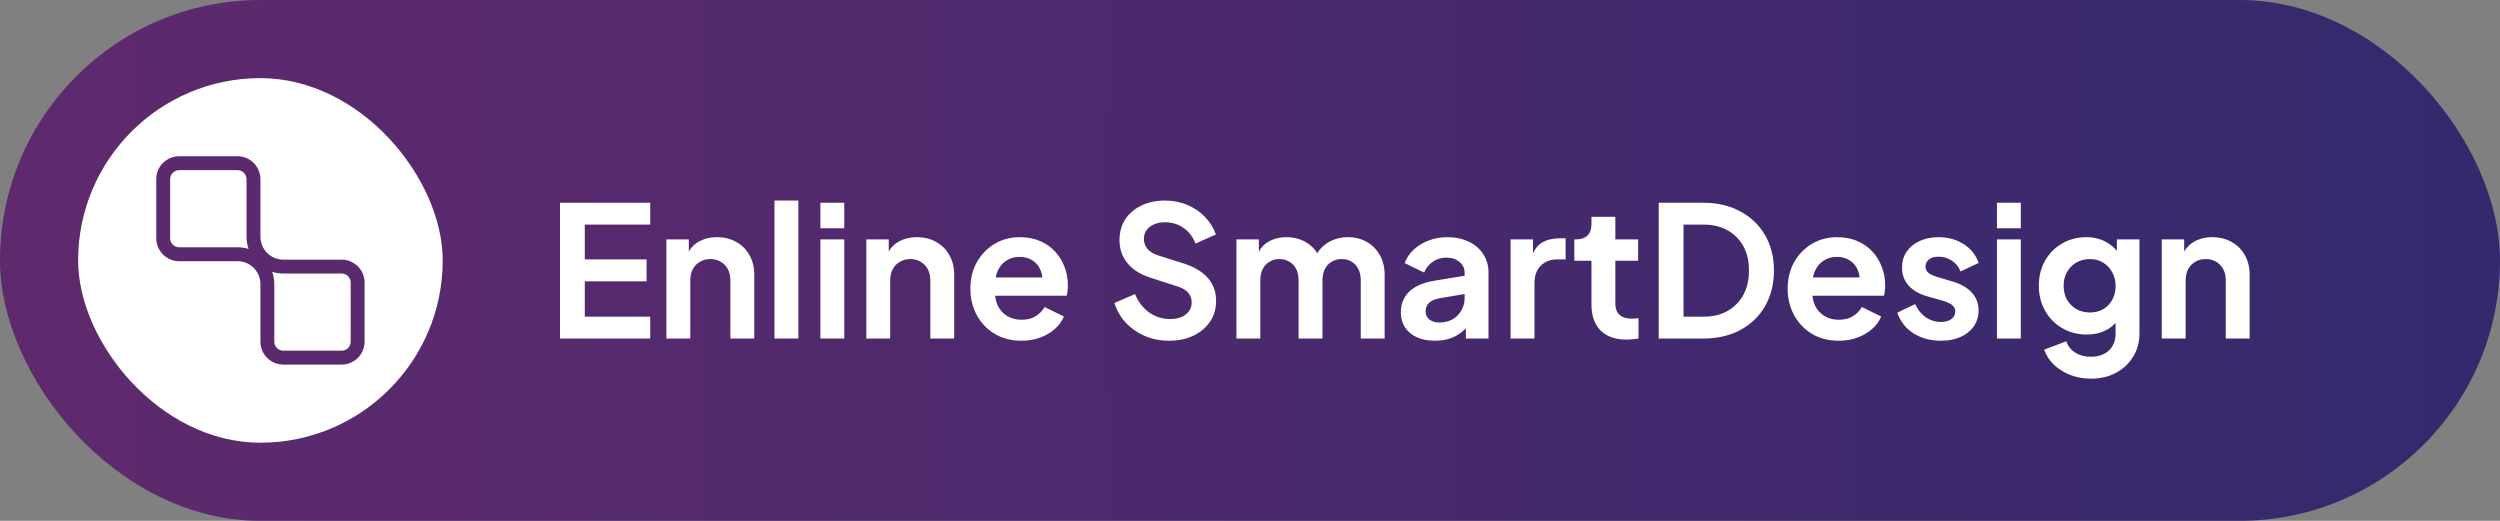 <svg width="192" height="40" viewBox="0 0 192 40" fill="none" xmlns="http://www.w3.org/2000/svg">
<rect x="0" y="0" width="192" height="40" fill="#808080" stroke="none"/>
<rect width="192" height="40" rx="20" fill="url(#paint0_linear_947_1005)"/>
<rect x="6" y="6" width="28" height="28" rx="14" fill="white"/>
<path fill-rule="evenodd" clip-rule="evenodd" d="M18.933 13.76C18.933 13.377 18.623 13.067 18.24 13.067H13.76C13.377 13.067 13.067 13.377 13.067 13.76V18.298C13.067 18.68 13.377 18.991 13.76 18.991H18.24C18.537 18.991 18.824 19.037 19.093 19.122C18.99 18.828 18.933 18.512 18.933 18.182V13.76ZM20.907 20.878C21.01 21.172 21.067 21.488 21.067 21.817V26.24C21.067 26.623 21.377 26.933 21.76 26.933H26.24C26.623 26.933 26.933 26.623 26.933 26.24V21.702C26.933 21.32 26.623 21.009 26.24 21.009H21.76C21.463 21.009 21.176 20.963 20.907 20.878ZM18.24 12C19.212 12 20 12.788 20 13.76V18.182C20 19.154 20.788 19.942 21.76 19.942H26.24C27.212 19.942 28 20.73 28 21.702V26.24C28 27.212 27.212 28 26.24 28H21.76C20.788 28 20 27.212 20 26.24V21.817C20 20.846 19.212 20.058 18.24 20.058H13.76C12.788 20.058 12 19.27 12 18.298V13.76C12 12.788 12.788 12 13.76 12H18.24Z" fill="#5A296E"/>
<path d="M43.008 26V15.57H49.938V17.25H44.912V19.924H49.658V21.604H44.912V24.32H49.938V26H43.008ZM51.18 26V18.384H52.902V19.882L52.762 19.616C52.94 19.159 53.229 18.813 53.63 18.58C54.041 18.337 54.517 18.216 55.058 18.216C55.618 18.216 56.113 18.337 56.542 18.58C56.981 18.823 57.322 19.163 57.564 19.602C57.807 20.031 57.928 20.531 57.928 21.1V26H56.094V21.534C56.094 21.198 56.029 20.909 55.898 20.666C55.767 20.423 55.586 20.237 55.352 20.106C55.128 19.966 54.862 19.896 54.554 19.896C54.255 19.896 53.989 19.966 53.756 20.106C53.523 20.237 53.341 20.423 53.21 20.666C53.08 20.909 53.014 21.198 53.014 21.534V26H51.18ZM59.479 26V15.402H61.313V26H59.479ZM63.006 26V18.384H64.84V26H63.006ZM63.006 17.53V15.57H64.84V17.53H63.006ZM66.534 26V18.384H68.256V19.882L68.116 19.616C68.293 19.159 68.582 18.813 68.984 18.58C69.394 18.337 69.87 18.216 70.412 18.216C70.972 18.216 71.466 18.337 71.896 18.58C72.334 18.823 72.675 19.163 72.918 19.602C73.16 20.031 73.282 20.531 73.282 21.1V26H71.448V21.534C71.448 21.198 71.382 20.909 71.252 20.666C71.121 20.423 70.939 20.237 70.706 20.106C70.482 19.966 70.216 19.896 69.908 19.896C69.609 19.896 69.343 19.966 69.11 20.106C68.876 20.237 68.694 20.423 68.564 20.666C68.433 20.909 68.368 21.198 68.368 21.534V26H66.534ZM78.445 26.168C77.66 26.168 76.975 25.991 76.386 25.636C75.799 25.281 75.341 24.801 75.014 24.194C74.688 23.587 74.525 22.915 74.525 22.178C74.525 21.413 74.688 20.736 75.014 20.148C75.35 19.551 75.803 19.079 76.373 18.734C76.951 18.389 77.595 18.216 78.305 18.216C78.902 18.216 79.424 18.314 79.873 18.51C80.33 18.706 80.717 18.977 81.034 19.322C81.352 19.667 81.594 20.064 81.763 20.512C81.93 20.951 82.014 21.427 82.014 21.94C82.014 22.071 82.005 22.206 81.987 22.346C81.977 22.486 81.954 22.607 81.916 22.71H76.037V21.31H80.88L80.013 21.968C80.097 21.539 80.073 21.156 79.942 20.82C79.821 20.484 79.616 20.218 79.326 20.022C79.046 19.826 78.706 19.728 78.305 19.728C77.922 19.728 77.581 19.826 77.282 20.022C76.984 20.209 76.755 20.489 76.597 20.862C76.447 21.226 76.391 21.669 76.428 22.192C76.391 22.659 76.452 23.074 76.611 23.438C76.778 23.793 77.021 24.068 77.338 24.264C77.665 24.46 78.038 24.558 78.459 24.558C78.879 24.558 79.233 24.469 79.522 24.292C79.821 24.115 80.055 23.877 80.222 23.578L81.707 24.306C81.557 24.67 81.324 24.992 81.007 25.272C80.689 25.552 80.311 25.771 79.873 25.93C79.443 26.089 78.967 26.168 78.445 26.168ZM89.771 26.168C89.108 26.168 88.492 26.047 87.923 25.804C87.363 25.561 86.878 25.225 86.467 24.796C86.066 24.357 85.772 23.849 85.585 23.27L87.167 22.584C87.419 23.181 87.783 23.653 88.259 23.998C88.735 24.334 89.272 24.502 89.869 24.502C90.205 24.502 90.494 24.451 90.737 24.348C90.989 24.236 91.18 24.087 91.311 23.9C91.451 23.713 91.521 23.489 91.521 23.228C91.521 22.92 91.428 22.668 91.241 22.472C91.064 22.267 90.793 22.108 90.429 21.996L88.427 21.352C87.615 21.1 87.004 20.722 86.593 20.218C86.182 19.714 85.977 19.121 85.977 18.44C85.977 17.843 86.122 17.315 86.411 16.858C86.71 16.401 87.12 16.046 87.643 15.794C88.175 15.533 88.782 15.402 89.463 15.402C90.088 15.402 90.662 15.514 91.185 15.738C91.708 15.953 92.156 16.256 92.529 16.648C92.912 17.031 93.196 17.483 93.383 18.006L91.815 18.706C91.61 18.183 91.302 17.782 90.891 17.502C90.48 17.213 90.004 17.068 89.463 17.068C89.146 17.068 88.866 17.124 88.623 17.236C88.38 17.339 88.189 17.488 88.049 17.684C87.918 17.871 87.853 18.095 87.853 18.356C87.853 18.645 87.946 18.902 88.133 19.126C88.32 19.341 88.604 19.509 88.987 19.63L90.905 20.232C91.736 20.503 92.356 20.876 92.767 21.352C93.187 21.828 93.397 22.416 93.397 23.116C93.397 23.713 93.243 24.241 92.935 24.698C92.627 25.155 92.202 25.515 91.661 25.776C91.12 26.037 90.49 26.168 89.771 26.168ZM94.957 26V18.384H96.68V20.148L96.484 19.854C96.624 19.303 96.903 18.893 97.323 18.622C97.743 18.351 98.238 18.216 98.808 18.216C99.433 18.216 99.984 18.379 100.46 18.706C100.936 19.033 101.244 19.462 101.384 19.994L100.866 20.036C101.099 19.429 101.449 18.977 101.916 18.678C102.382 18.37 102.919 18.216 103.526 18.216C104.067 18.216 104.548 18.337 104.968 18.58C105.397 18.823 105.733 19.163 105.976 19.602C106.218 20.031 106.34 20.531 106.34 21.1V26H104.506V21.534C104.506 21.198 104.445 20.909 104.324 20.666C104.202 20.423 104.034 20.237 103.82 20.106C103.605 19.966 103.344 19.896 103.036 19.896C102.746 19.896 102.49 19.966 102.266 20.106C102.042 20.237 101.869 20.423 101.748 20.666C101.626 20.909 101.566 21.198 101.566 21.534V26H99.731V21.534C99.731 21.198 99.671 20.909 99.549 20.666C99.428 20.423 99.255 20.237 99.031 20.106C98.817 19.966 98.56 19.896 98.261 19.896C97.972 19.896 97.716 19.966 97.492 20.106C97.267 20.237 97.095 20.423 96.974 20.666C96.852 20.909 96.791 21.198 96.791 21.534V26H94.957ZM110.201 26.168C109.669 26.168 109.207 26.079 108.815 25.902C108.423 25.725 108.12 25.473 107.905 25.146C107.69 24.81 107.583 24.423 107.583 23.984C107.583 23.564 107.676 23.191 107.863 22.864C108.05 22.528 108.339 22.248 108.731 22.024C109.123 21.8 109.618 21.641 110.215 21.548L112.707 21.142V22.542L110.565 22.906C110.201 22.971 109.93 23.088 109.753 23.256C109.576 23.424 109.487 23.643 109.487 23.914C109.487 24.175 109.585 24.385 109.781 24.544C109.986 24.693 110.238 24.768 110.537 24.768C110.92 24.768 111.256 24.689 111.545 24.53C111.844 24.362 112.072 24.133 112.231 23.844C112.399 23.555 112.483 23.237 112.483 22.892V20.932C112.483 20.605 112.352 20.335 112.091 20.12C111.839 19.896 111.503 19.784 111.083 19.784C110.691 19.784 110.341 19.891 110.033 20.106C109.734 20.311 109.515 20.587 109.375 20.932L107.877 20.204C108.026 19.803 108.26 19.457 108.577 19.168C108.904 18.869 109.286 18.636 109.725 18.468C110.164 18.3 110.64 18.216 111.153 18.216C111.778 18.216 112.329 18.333 112.805 18.566C113.281 18.79 113.65 19.107 113.911 19.518C114.182 19.919 114.317 20.391 114.317 20.932V26H112.581V24.698L112.973 24.67C112.777 24.997 112.544 25.272 112.273 25.496C112.002 25.711 111.694 25.879 111.349 26C111.004 26.112 110.621 26.168 110.201 26.168ZM116.012 26V18.384H117.734V20.078L117.594 19.826C117.772 19.257 118.047 18.86 118.42 18.636C118.803 18.412 119.26 18.3 119.792 18.3H120.24V19.924H119.582C119.06 19.924 118.64 20.087 118.322 20.414C118.005 20.731 117.846 21.179 117.846 21.758V26H116.012ZM124.926 26.084C124.067 26.084 123.4 25.851 122.924 25.384C122.457 24.908 122.224 24.241 122.224 23.382V20.022H120.908V18.384H121.048C121.421 18.384 121.71 18.286 121.916 18.09C122.121 17.894 122.224 17.609 122.224 17.236V16.648H124.058V18.384H125.808V20.022H124.058V23.284C124.058 23.536 124.1 23.751 124.184 23.928C124.277 24.105 124.417 24.241 124.604 24.334C124.8 24.427 125.047 24.474 125.346 24.474C125.411 24.474 125.486 24.469 125.57 24.46C125.663 24.451 125.752 24.441 125.836 24.432V26C125.705 26.019 125.556 26.037 125.388 26.056C125.22 26.075 125.066 26.084 124.926 26.084ZM127.391 26V15.57H130.793C131.894 15.57 132.851 15.794 133.663 16.242C134.484 16.681 135.119 17.292 135.567 18.076C136.015 18.851 136.239 19.751 136.239 20.778C136.239 21.795 136.015 22.701 135.567 23.494C135.119 24.278 134.484 24.894 133.663 25.342C132.851 25.781 131.894 26 130.793 26H127.391ZM129.295 24.32H130.835C131.544 24.32 132.155 24.175 132.669 23.886C133.191 23.587 133.597 23.177 133.887 22.654C134.176 22.122 134.321 21.497 134.321 20.778C134.321 20.05 134.176 19.425 133.887 18.902C133.597 18.379 133.191 17.973 132.669 17.684C132.155 17.395 131.544 17.25 130.835 17.25H129.295V24.32ZM141.212 26.168C140.428 26.168 139.742 25.991 139.154 25.636C138.566 25.281 138.109 24.801 137.782 24.194C137.455 23.587 137.292 22.915 137.292 22.178C137.292 21.413 137.455 20.736 137.782 20.148C138.118 19.551 138.571 19.079 139.14 18.734C139.719 18.389 140.363 18.216 141.072 18.216C141.669 18.216 142.192 18.314 142.64 18.51C143.097 18.706 143.485 18.977 143.802 19.322C144.119 19.667 144.362 20.064 144.53 20.512C144.698 20.951 144.782 21.427 144.782 21.94C144.782 22.071 144.773 22.206 144.754 22.346C144.745 22.486 144.721 22.607 144.684 22.71H138.804V21.31H143.648L142.78 21.968C142.864 21.539 142.841 21.156 142.71 20.82C142.589 20.484 142.383 20.218 142.094 20.022C141.814 19.826 141.473 19.728 141.072 19.728C140.689 19.728 140.349 19.826 140.05 20.022C139.751 20.209 139.523 20.489 139.364 20.862C139.215 21.226 139.159 21.669 139.196 22.192C139.159 22.659 139.219 23.074 139.378 23.438C139.546 23.793 139.789 24.068 140.106 24.264C140.433 24.46 140.806 24.558 141.226 24.558C141.646 24.558 142.001 24.469 142.29 24.292C142.589 24.115 142.822 23.877 142.99 23.578L144.474 24.306C144.325 24.67 144.091 24.992 143.774 25.272C143.457 25.552 143.079 25.771 142.64 25.93C142.211 26.089 141.735 26.168 141.212 26.168ZM149.07 26.168C148.258 26.168 147.549 25.977 146.942 25.594C146.345 25.202 145.934 24.675 145.71 24.012L147.082 23.354C147.278 23.783 147.549 24.119 147.894 24.362C148.249 24.605 148.641 24.726 149.07 24.726C149.406 24.726 149.672 24.651 149.868 24.502C150.064 24.353 150.162 24.157 150.162 23.914C150.162 23.765 150.12 23.643 150.036 23.55C149.962 23.447 149.854 23.363 149.714 23.298C149.584 23.223 149.439 23.163 149.28 23.116L148.034 22.766C147.39 22.579 146.9 22.295 146.564 21.912C146.238 21.529 146.074 21.077 146.074 20.554C146.074 20.087 146.191 19.681 146.424 19.336C146.667 18.981 146.998 18.706 147.418 18.51C147.848 18.314 148.338 18.216 148.888 18.216C149.607 18.216 150.242 18.389 150.792 18.734C151.343 19.079 151.735 19.565 151.968 20.19L150.568 20.848C150.438 20.503 150.218 20.227 149.91 20.022C149.602 19.817 149.257 19.714 148.874 19.714C148.566 19.714 148.324 19.784 148.146 19.924C147.969 20.064 147.88 20.246 147.88 20.47C147.88 20.61 147.918 20.731 147.992 20.834C148.067 20.937 148.17 21.021 148.3 21.086C148.44 21.151 148.599 21.212 148.776 21.268L149.994 21.632C150.62 21.819 151.1 22.099 151.436 22.472C151.782 22.845 151.954 23.303 151.954 23.844C151.954 24.301 151.833 24.707 151.59 25.062C151.348 25.407 151.012 25.678 150.582 25.874C150.153 26.07 149.649 26.168 149.07 26.168ZM153.364 26V18.384H155.198V26H153.364ZM153.364 17.53V15.57H155.198V17.53H153.364ZM160.587 29.08C160.018 29.08 159.49 28.987 159.005 28.8C158.52 28.613 158.1 28.352 157.745 28.016C157.4 27.689 157.148 27.302 156.989 26.854L158.697 26.21C158.809 26.565 159.028 26.849 159.355 27.064C159.691 27.288 160.102 27.4 160.587 27.4C160.96 27.4 161.287 27.33 161.567 27.19C161.856 27.05 162.08 26.845 162.239 26.574C162.398 26.313 162.477 25.995 162.477 25.622V23.886L162.827 24.306C162.566 24.763 162.216 25.109 161.777 25.342C161.338 25.575 160.839 25.692 160.279 25.692C159.57 25.692 158.935 25.529 158.375 25.202C157.815 24.875 157.376 24.427 157.059 23.858C156.742 23.289 156.583 22.649 156.583 21.94C156.583 21.221 156.742 20.582 157.059 20.022C157.376 19.462 157.81 19.023 158.361 18.706C158.912 18.379 159.537 18.216 160.237 18.216C160.806 18.216 161.306 18.337 161.735 18.58C162.174 18.813 162.538 19.154 162.827 19.602L162.575 20.064V18.384H164.311V25.622C164.311 26.285 164.148 26.877 163.821 27.4C163.504 27.923 163.065 28.333 162.505 28.632C161.954 28.931 161.315 29.08 160.587 29.08ZM160.503 23.998C160.895 23.998 161.236 23.914 161.525 23.746C161.824 23.569 162.057 23.326 162.225 23.018C162.393 22.71 162.477 22.355 162.477 21.954C162.477 21.562 162.388 21.212 162.211 20.904C162.043 20.587 161.81 20.339 161.511 20.162C161.222 19.985 160.886 19.896 160.503 19.896C160.12 19.896 159.775 19.985 159.467 20.162C159.159 20.339 158.916 20.587 158.739 20.904C158.571 21.212 158.487 21.562 158.487 21.954C158.487 22.346 158.571 22.696 158.739 23.004C158.916 23.312 159.154 23.555 159.453 23.732C159.761 23.909 160.111 23.998 160.503 23.998ZM166.024 26V18.384H167.746V19.882L167.606 19.616C167.783 19.159 168.073 18.813 168.474 18.58C168.885 18.337 169.361 18.216 169.902 18.216C170.462 18.216 170.957 18.337 171.386 18.58C171.825 18.823 172.165 19.163 172.408 19.602C172.651 20.031 172.772 20.531 172.772 21.1V26H170.938V21.534C170.938 21.198 170.873 20.909 170.742 20.666C170.611 20.423 170.429 20.237 170.196 20.106C169.972 19.966 169.706 19.896 169.398 19.896C169.099 19.896 168.833 19.966 168.6 20.106C168.367 20.237 168.185 20.423 168.054 20.666C167.923 20.909 167.858 21.198 167.858 21.534V26H166.024Z" fill="white"/>
<defs>
<linearGradient id="paint0_linear_947_1005" x1="3.733" y1="19.718" x2="197.333" y2="19.718" gradientUnits="userSpaceOnUse">
<stop stop-color="#5F296D"/>
<stop offset="1" stop-color="#33296D"/>
</linearGradient>
</defs>
</svg>
